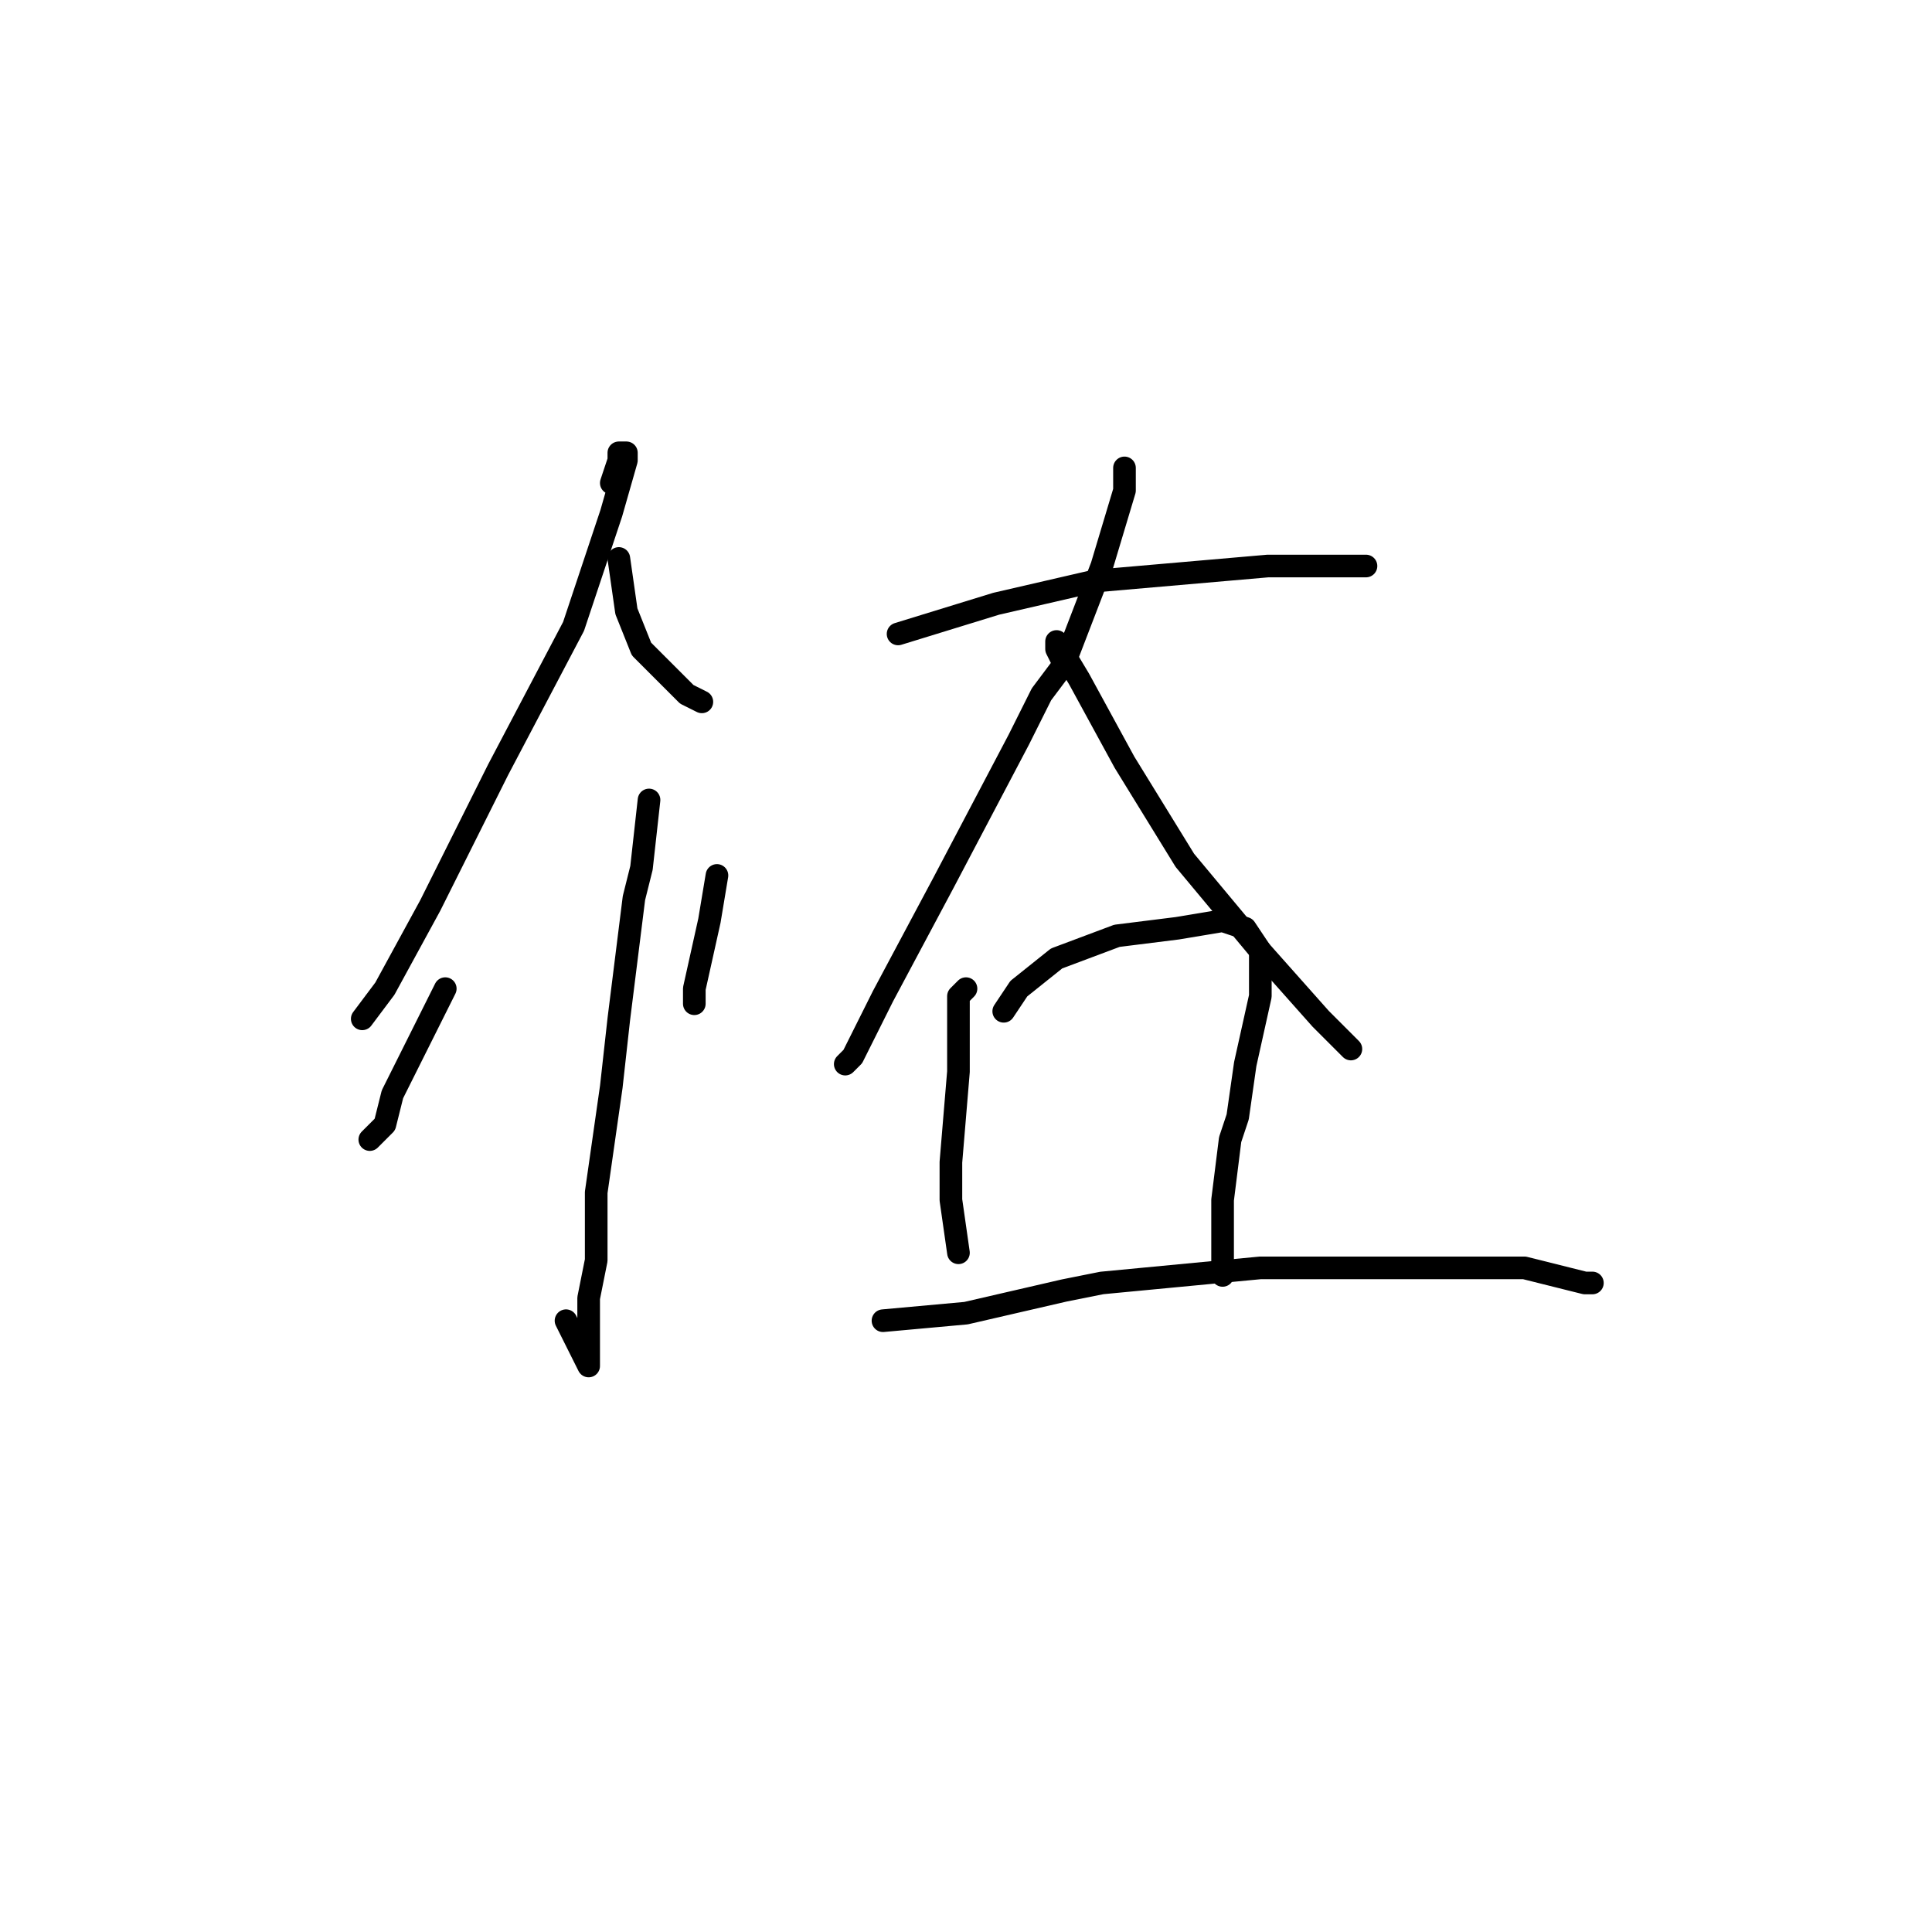 <?xml version="1.0" standalone="no"?>
    <svg width="256" height="256" xmlns="http://www.w3.org/2000/svg" version="1.1">
    <polyline stroke="black" stroke-width="3" stroke-linecap="round" fill="transparent" stroke-linejoin="round" points="81 64 82 61 82 60 83 60 83 61 81 68 76 83 66 102 57 120 51 131 48 135 48 135 " />
        <polyline stroke="black" stroke-width="3" stroke-linecap="round" fill="transparent" stroke-linejoin="round" points="82 74 83 81 85 86 91 92 93 93 93 93 " />
        <polyline stroke="black" stroke-width="3" stroke-linecap="round" fill="transparent" stroke-linejoin="round" points="86 106 85 115 84 119 82 135 81 144 79 158 79 165 79 167 78 172 78 174 78 178 78 180 78 181 77 179 75 175 75 175 " />
        <polyline stroke="black" stroke-width="3" stroke-linecap="round" fill="transparent" stroke-linejoin="round" points="59 131 56 137 52 145 51 149 49 151 49 151 " />
        <polyline stroke="black" stroke-width="3" stroke-linecap="round" fill="transparent" stroke-linejoin="round" points="95 116 94 122 92 131 92 133 92 133 " />
        <polyline stroke="black" stroke-width="3" stroke-linecap="round" fill="transparent" stroke-linejoin="round" points="119 84 132 80 145 77 168 75 181 75 181 75 " />
        <polyline stroke="black" stroke-width="3" stroke-linecap="round" fill="transparent" stroke-linejoin="round" points="149 62 149 65 146 75 141 88 138 92 135 98 125 117 117 132 113 140 112 141 112 141 " />
        <polyline stroke="black" stroke-width="3" stroke-linecap="round" fill="transparent" stroke-linejoin="round" points="141 88 140 86 140 85 143 90 149 101 157 114 167 126 175 135 179 139 179 139 " />
        <polyline stroke="black" stroke-width="3" stroke-linecap="round" fill="transparent" stroke-linejoin="round" points="128 131 127 132 127 142 126 154 126 159 127 166 127 166 " />
        <polyline stroke="black" stroke-width="3" stroke-linecap="round" fill="transparent" stroke-linejoin="round" points="133 134 135 131 140 127 148 124 156 123 162 122 165 123 167 126 167 132 165 141 164 148 163 151 162 159 162 164 162 166 162 169 162 169 " />
        <polyline stroke="black" stroke-width="3" stroke-linecap="round" fill="transparent" stroke-linejoin="round" points="117 175 128 174 141 171 146 170 167 168 183 168 187 168 199 168 202 168 210 170 211 170 211 170 " />
        </svg>